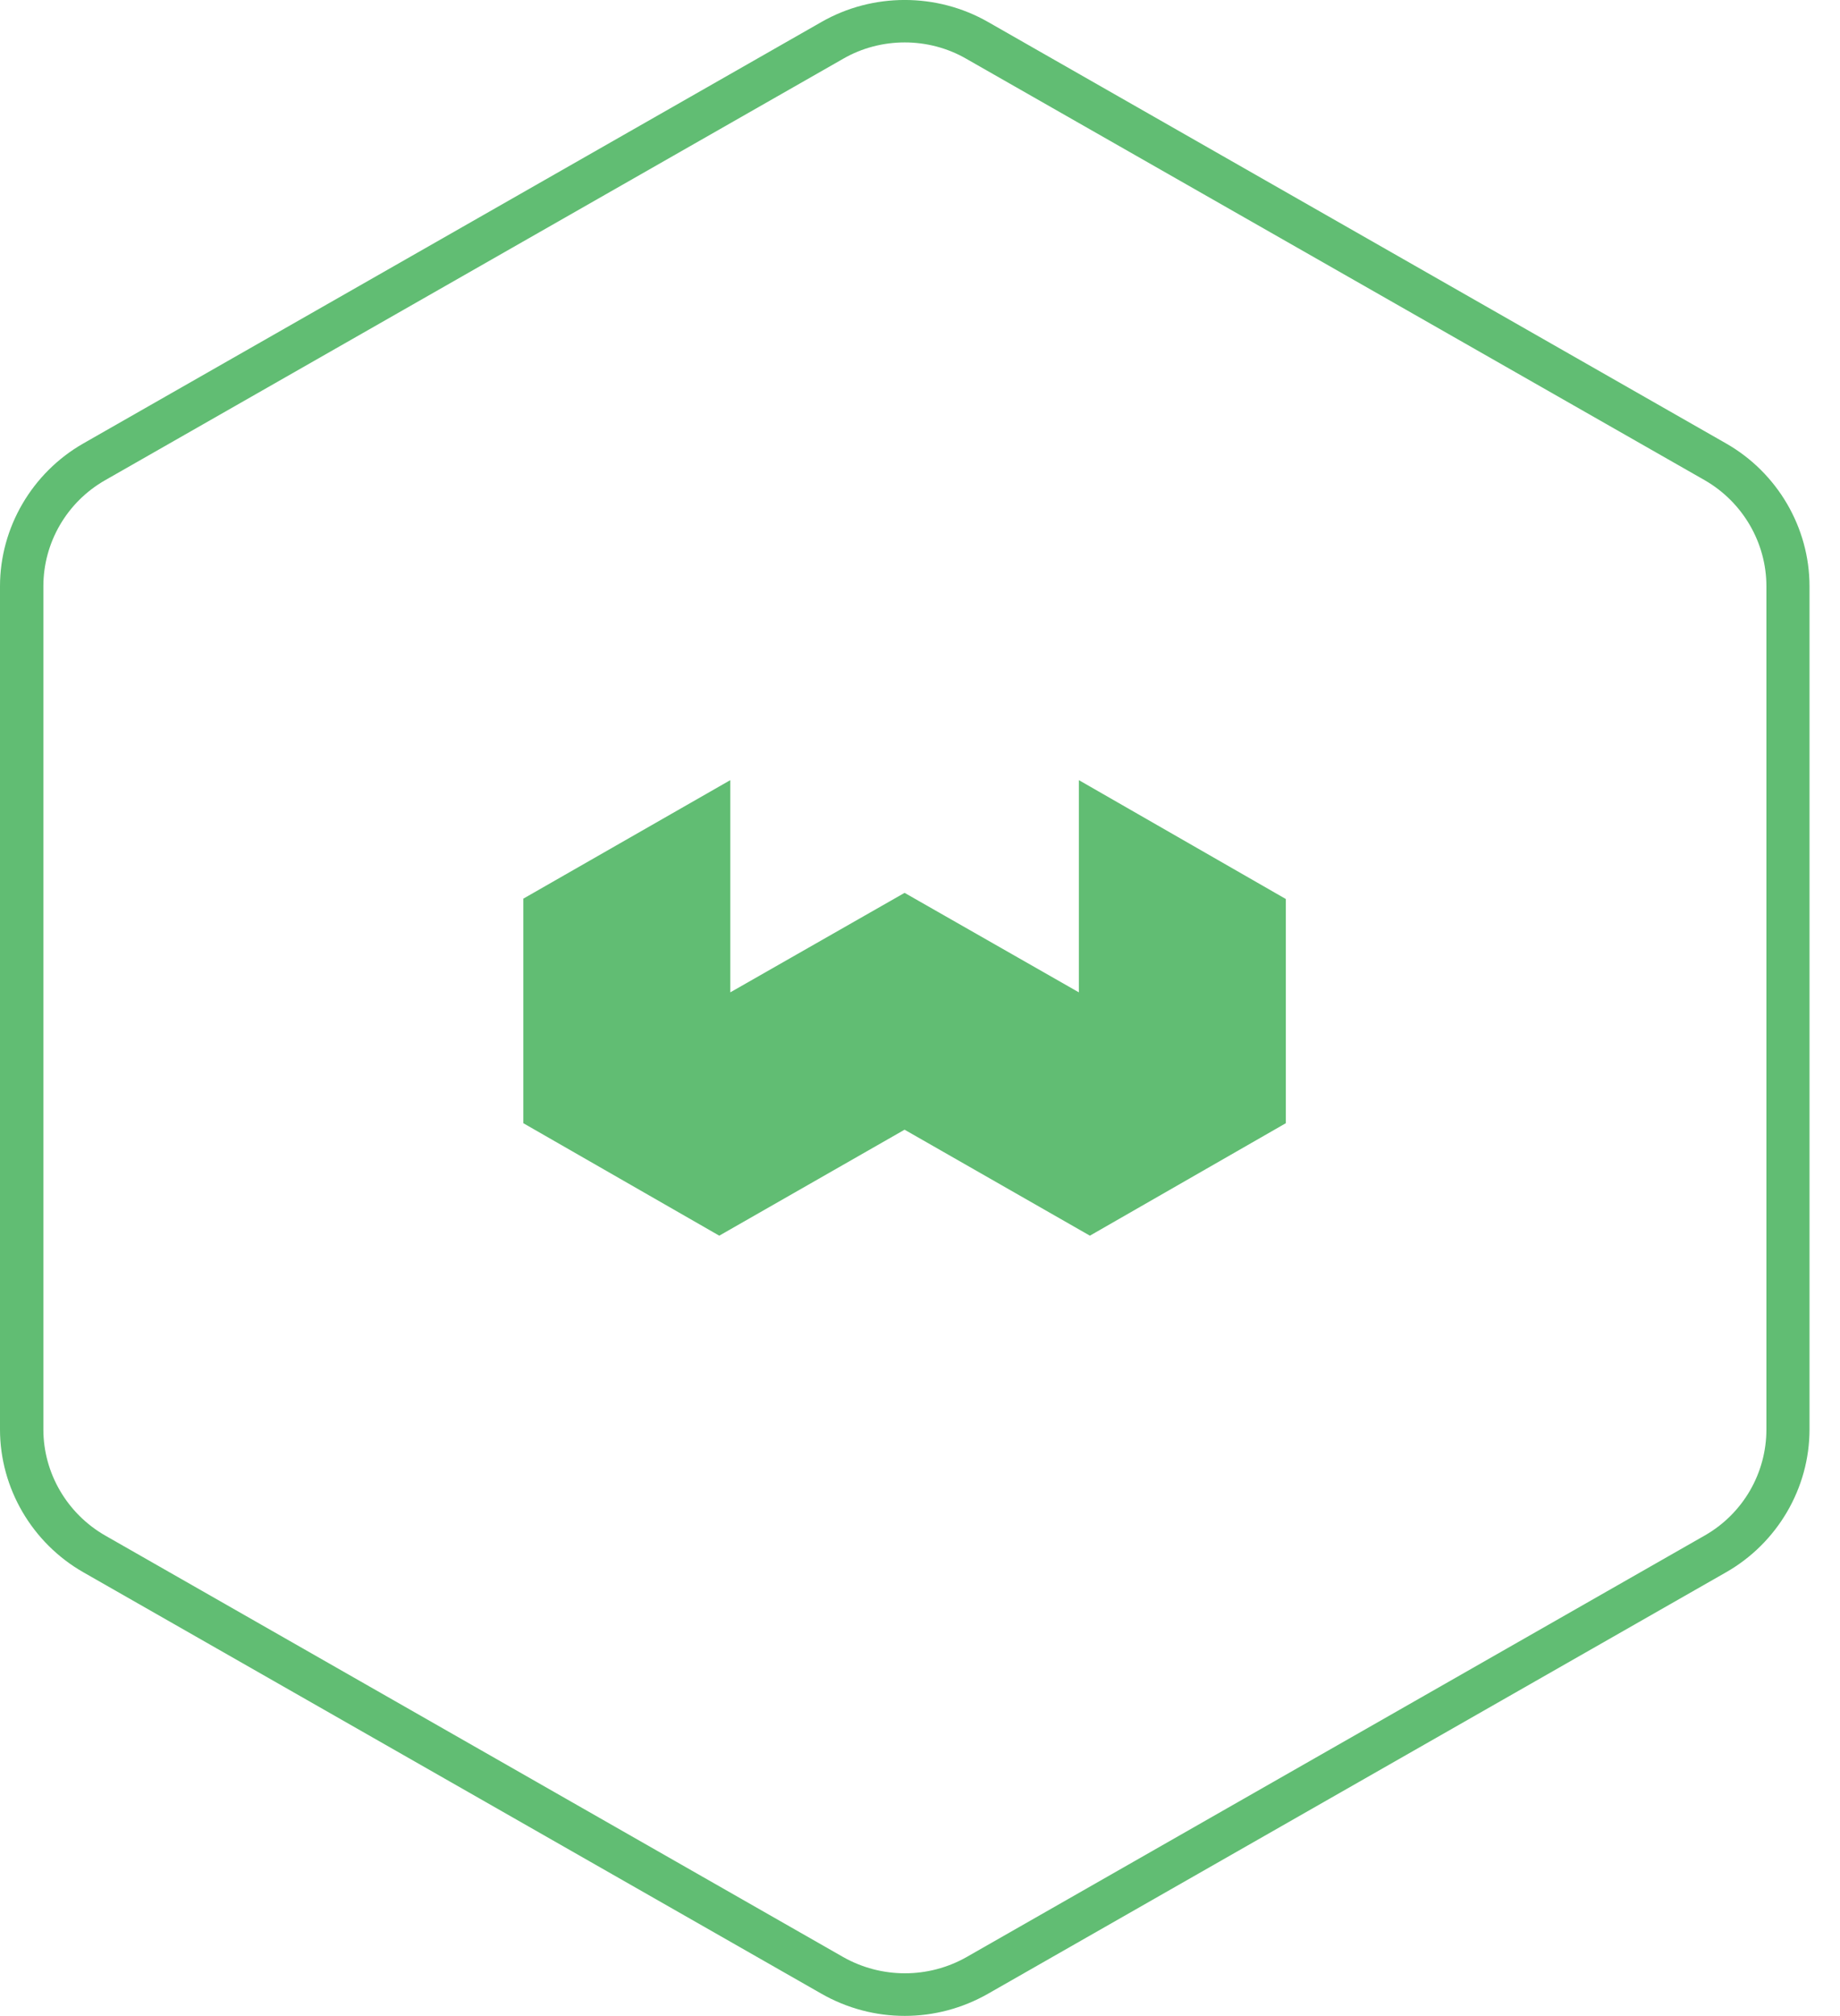 <svg width="21" height="23" viewBox="0 0 21 23" fill="none" xmlns="http://www.w3.org/2000/svg">
<g id="Group">
<path id="Vector" d="M10.326 22.998C9.996 22.998 9.669 22.913 9.375 22.745L0.951 17.937C0.366 17.603 0 16.977 0 16.308V6.688C0 6.019 0.366 5.393 0.951 5.059L9.375 0.251C9.96 -0.084 10.691 -0.084 11.277 0.251L19.7 5.059C20.286 5.393 20.652 6.019 20.652 6.688V16.308C20.652 16.977 20.286 17.603 19.7 17.937L11.277 22.745C10.982 22.913 10.656 22.998 10.326 22.998ZM10.326 0.484C10.082 0.484 9.838 0.546 9.622 0.671L1.199 5.479C0.763 5.728 0.495 6.19 0.495 6.688V16.308C0.495 16.806 0.766 17.268 1.199 17.517L9.622 22.326C10.059 22.574 10.597 22.574 11.033 22.326L19.457 17.517C19.893 17.268 20.16 16.806 20.16 16.308V6.688C20.16 6.19 19.889 5.728 19.457 5.479L11.029 0.671C10.813 0.546 10.569 0.484 10.326 0.484Z" fill="#61BD73"/>
<path id="Vector_2" d="M12.313 8.9V11.321L10.324 10.186L8.335 11.321V8.9L5.973 10.252V12.814L8.209 14.097L10.324 12.888L12.439 14.097L14.675 12.814V10.256L12.313 8.9Z" fill="#61BD73"/>
</g>
</svg>
